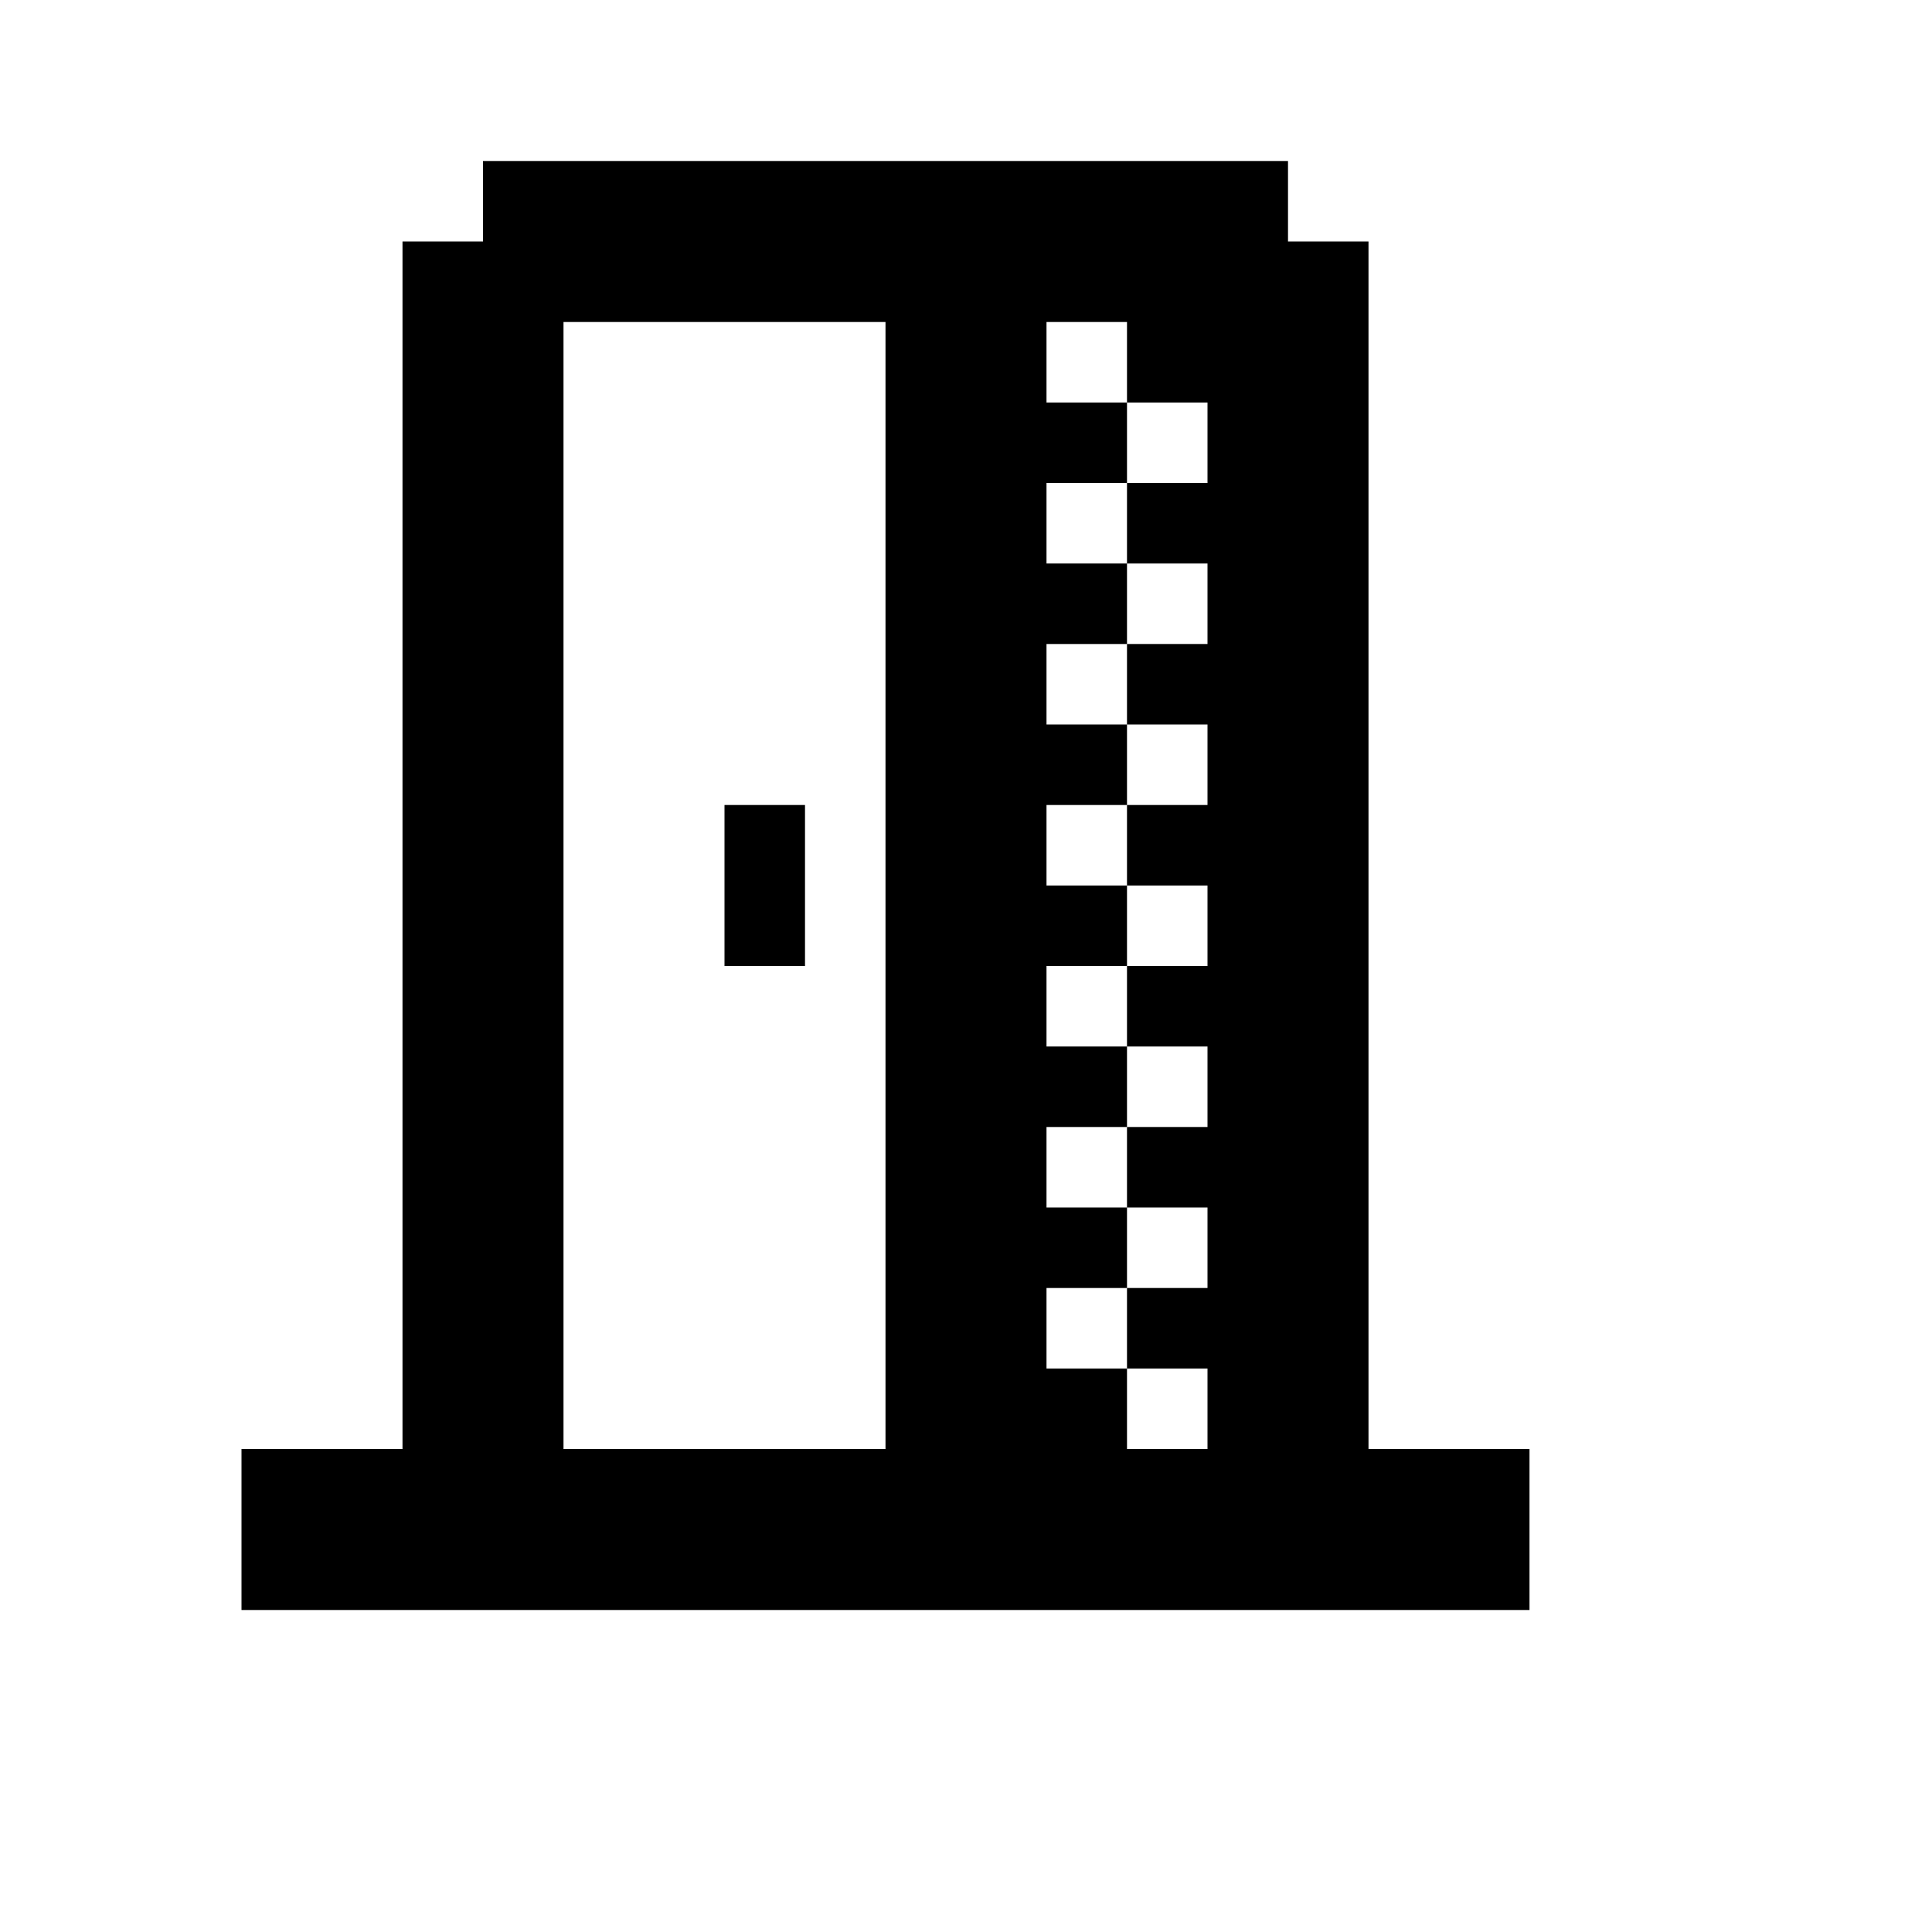 <svg xmlns="http://www.w3.org/2000/svg" id="mdi-door-open" viewBox="0 0 24 24"><path d="M10 10V12H9V10H10M6 2H16V3H17V18H19V20H3V18H5V3H6V2M7 4V18H11V4H7M13 4V5H14V4H13M14 5V6H15V5H14M14 6H13V7H14V6M14 7V8H15V7H14M14 8H13V9H14V8M14 9V10H15V9H14M14 10H13V11H14V10M14 11V12H15V11H14M14 12H13V13H14V12M14 13V14H15V13H14M14 14H13V15H14V14M14 15V16H15V15H14M14 16H13V17H14V16M14 17V18H15V17H14Z" /></svg>